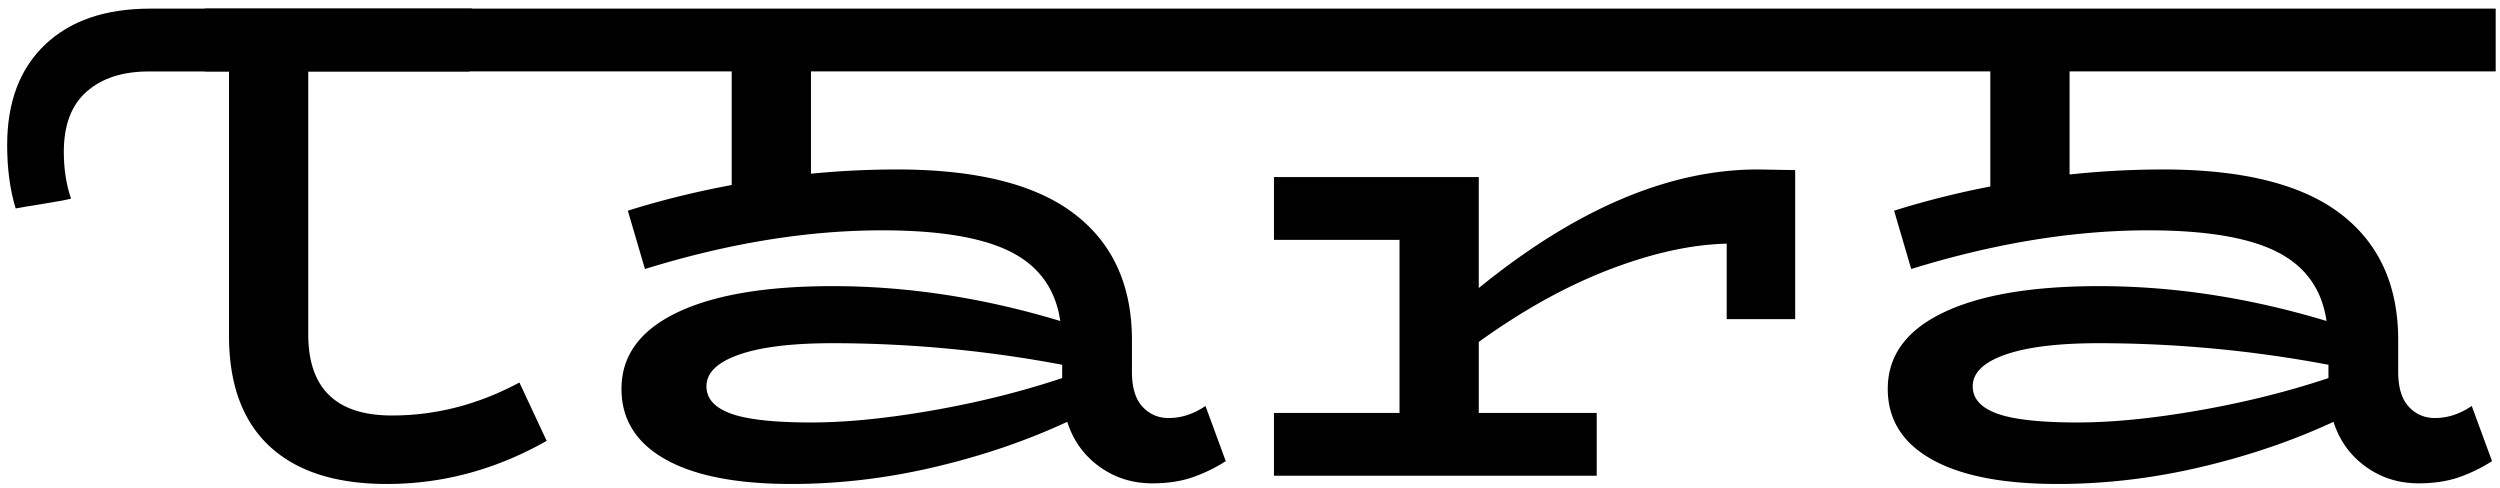 <svg viewBox="0 0 282 55" xmlns="http://www.w3.org/2000/svg" fill-rule="evenodd" clip-rule="evenodd" stroke-linejoin="round" stroke-miterlimit="2"><path d="M61.665 49.728c-5.722 3.242-11.731 4.864-18.025 4.864-5.769 0-10.18-1.419-13.232-4.256-3.051-2.837-4.577-6.998-4.577-12.481v-29.8h-2.729V.974h258.411v7.081H34.771v29.657c0 6.103 3.147 9.155 9.442 9.155 4.959 0 9.751-1.24 14.376-3.719l3.076 6.58zm76.602 2.289a17.597 17.597 0 0 1-3.755 1.824c-1.311.453-2.825.679-4.541.679-2.242 0-4.232-.632-5.973-1.895-1.74-1.264-2.944-2.945-3.612-5.043-4.625 2.146-9.632 3.851-15.02 5.114-5.388 1.264-10.752 1.896-16.093 1.896-6.199 0-10.943-.93-14.233-2.79-3.291-1.859-4.936-4.506-4.936-7.939 0-3.719 2.075-6.58 6.223-8.583s10.014-3.004 17.595-3.004c8.44 0 16.999 1.311 25.677 3.934-.524-3.576-2.384-6.175-5.578-7.796-3.195-1.622-8.035-2.432-14.52-2.432-8.44 0-17.357 1.454-26.75 4.363l-1.931-6.58c4.72-1.479 9.679-2.623 14.877-3.434a100.2 100.2 0 0 1 15.449-1.216c8.965 0 15.628 1.657 19.991 4.971 4.363 3.314 6.545 8.071 6.545 14.27v3.576c0 1.764.393 3.075 1.18 3.934.787.858 1.776 1.287 2.968 1.287 1.431 0 2.813-.453 4.149-1.359l2.288 6.223zm-58.578-8.44c0 1.383.918 2.408 2.753 3.075 1.836.668 4.852 1.002 9.048 1.002 3.958 0 8.524-.453 13.697-1.359 5.174-.906 10.049-2.122 14.627-3.648v-1.502a139.985 139.985 0 0 0-25.892-2.432c-4.577 0-8.094.429-10.55 1.288-2.455.858-3.683 2.05-3.683 3.576zm122.807-24.39v16.808h-7.724v-8.511c-4.006.095-8.428 1.073-13.268 2.932-4.84 1.86-9.739 4.578-14.698 8.154v8.011h13.303v7.081h-36.406v-7.081h14.162V27.055h-14.162v-7.081h23.103v12.517c10.967-8.917 21.457-13.376 31.471-13.376l4.219.072zm78.606 32.83a17.62 17.62 0 0 1-3.755 1.824c-1.311.453-2.825.679-4.542.679-2.241 0-4.232-.632-5.972-1.895-1.741-1.264-2.945-2.945-3.612-5.043-4.625 2.146-9.632 3.851-15.02 5.114-5.389 1.264-10.753 1.896-16.093 1.896-6.199 0-10.944-.93-14.234-2.79-3.29-1.859-4.935-4.506-4.935-7.939 0-3.719 2.074-6.58 6.223-8.583 4.148-2.003 10.013-3.004 17.595-3.004 8.44 0 16.999 1.311 25.677 3.934-.524-3.576-2.384-6.175-5.579-7.796-3.195-1.622-8.034-2.432-14.519-2.432-8.44 0-17.357 1.454-26.751 4.363l-1.931-6.58c4.721-1.479 9.68-2.623 14.877-3.434a100.223 100.223 0 0 1 15.45-1.216c8.964 0 15.628 1.657 19.991 4.971 4.363 3.314 6.544 8.071 6.544 14.27v3.576c0 1.764.394 3.075 1.181 3.934.786.858 1.776 1.287 2.968 1.287 1.43 0 2.813-.453 4.148-1.359l2.289 6.223zm-58.579-8.44c0 1.383.918 2.408 2.754 3.075 1.836.668 4.852 1.002 9.048 1.002 3.958 0 8.523-.453 13.697-1.359 5.173-.906 10.049-2.122 14.627-3.648v-1.502a139.993 139.993 0 0 0-25.892-2.432c-4.578 0-8.094.429-10.55 1.288-2.456.858-3.684 2.05-3.684 3.576z"/><path d="M52.978 8.06L53.21.973H16.956C11.883.973 7.924 2.33 5.078 5.04 2.23 7.75.808 11.526.808 16.366c0 2.672.32 5.054.959 7.145.957-.2 5.217-.817 6.244-1.104-.542-1.588-.813-3.35-.813-5.286 0-3.02.861-5.286 2.585-6.796 1.723-1.51 4.056-2.265 6.999-2.265h36.196z" fill-rule="nonzero"/><path d="M91.477 24.063l-8.94.087V6.054h8.94v18.009z"/><path d="M233.448 24.063l-8.94.087V6.054h8.94v18.009z"/></svg>
